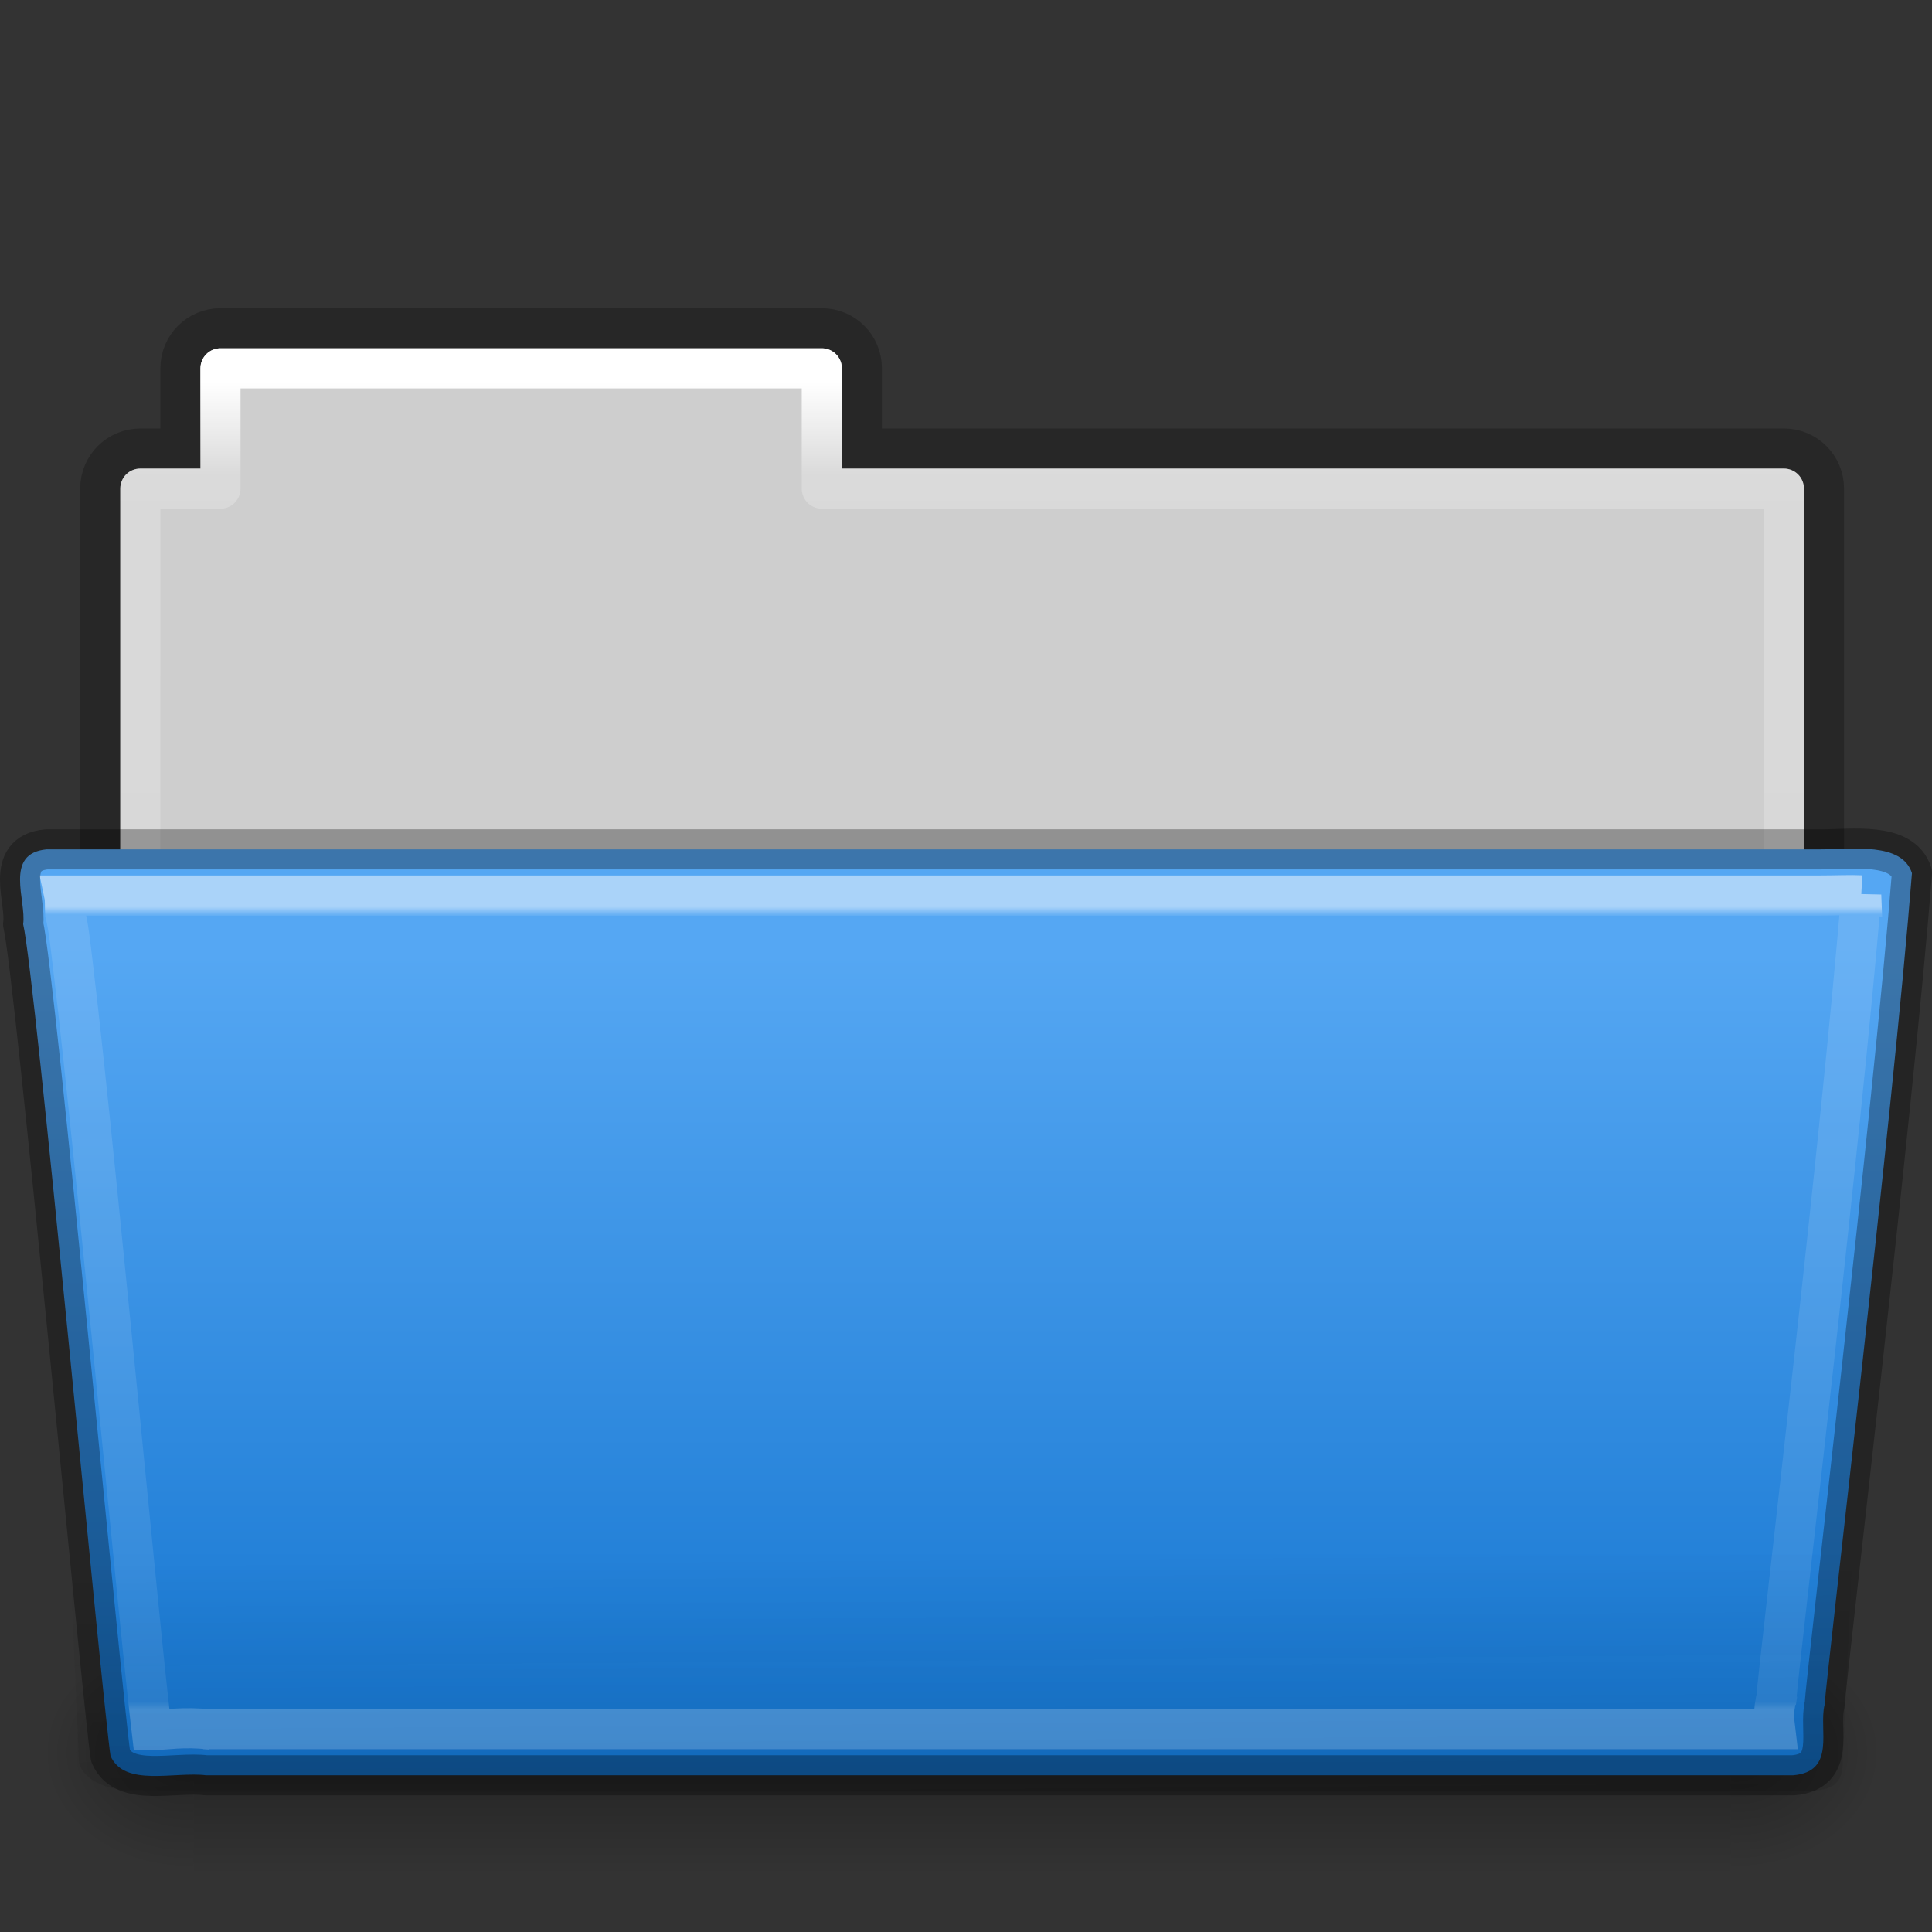 <?xml version="1.0" encoding="UTF-8" standalone="no"?>
<!-- Created with Inkscape (http://www.inkscape.org/) -->

<svg
   xmlns:dc="http://purl.org/dc/elements/1.1/"
   xmlns:cc="http://creativecommons.org/ns#"
   xmlns:rdf="http://www.w3.org/1999/02/22-rdf-syntax-ns#"
   xmlns:svg="http://www.w3.org/2000/svg"
   xmlns="http://www.w3.org/2000/svg"
   xmlns:xlink="http://www.w3.org/1999/xlink"
   xmlns:sodipodi="http://sodipodi.sourceforge.net/DTD/sodipodi-0.dtd"
   xmlns:inkscape="http://www.inkscape.org/namespaces/inkscape"
   width="64"
   height="64"
   id="svg21462"
   version="1.1"
   inkscape:version="0.92.2 5c3e80d, 2017-08-06"
   sodipodi:docname="folder-open.svg">
  <rect width="100%" height="100%" fill="#333333" stroke="none"/>
  <defs
     id="defs21464">
    <linearGradient
       inkscape:collect="always"
       xlink:href="#linearGradient22424-6-2"
       id="linearGradient6594"
       gradientUnits="userSpaceOnUse"
       gradientTransform="matrix(0.892,0,0,1.058,3.121,5.354)"
       x1="112.614"
       y1="24.172"
       x2="112.614"
       y2="43.102" />
    <linearGradient
       id="linearGradient22424-6-2">
      <stop
         id="stop22426-9-5"
         style="stop-color:#ffffff;stop-opacity:1"
         offset="0" />
      <stop
         id="stop22428-1-5"
         style="stop-color:#ffffff;stop-opacity:0.235"
         offset="0.01" />
      <stop
         id="stop22430-5-7"
         style="stop-color:#ffffff;stop-opacity:0.157"
         offset="0.99" />
      <stop
         id="stop22432-2-2"
         style="stop-color:#ffffff;stop-opacity:0.392"
         offset="1" />
    </linearGradient>
    <linearGradient
       inkscape:collect="always"
       xlink:href="#linearGradient6129-963-697-142-998-580-273-0-7-0-3-0"
       id="linearGradient6298"
       gradientUnits="userSpaceOnUse"
       gradientTransform="matrix(1.52,0,0,1.059,-4.603,-3.253)"
       x1="22.935"
       y1="49.629"
       x2="22.809"
       y2="36.658" />
    <linearGradient
       id="linearGradient6129-963-697-142-998-580-273-0-7-0-3-0">
      <stop
         id="stop2661-3-7-4-3-8"
         style="stop-color:#0a0a0a;stop-opacity:0.498"
         offset="0" />
      <stop
         id="stop2663-2-2-0-42-7"
         style="stop-color:#0a0a0a;stop-opacity:0"
         offset="1" />
    </linearGradient>
    <linearGradient
       inkscape:collect="always"
       xlink:href="#linearGradient4632-0-6-4-7"
       id="linearGradient6301"
       gradientUnits="userSpaceOnUse"
       gradientTransform="matrix(1.328,0,0,1.375,17.393,-7.9)"
       x1="35.793"
       y1="17.118"
       x2="35.793"
       y2="36.752" />
    <linearGradient
       id="linearGradient4632-0-6-4">
      <stop
         style="stop-color:#aacb7d;stop-opacity:1;"
         offset="0"
         id="stop4634-4-4-7" />
      <stop
         style="stop-color:#709937;stop-opacity:1;"
         offset="1"
         id="stop4636-3-1-5" />
    </linearGradient>
    <radialGradient
       inkscape:collect="always"
       xlink:href="#linearGradient5060-820-9-7-9-2-8"
       id="radialGradient6306"
       gradientUnits="userSpaceOnUse"
       gradientTransform="matrix(-0.041,0,0,0.033,31.06,26.003)"
       cx="605.714"
       cy="486.648"
       fx="605.714"
       fy="486.648"
       r="117.143" />
    <linearGradient
       id="linearGradient5060-820-9-7-9-2-8">
      <stop
         id="stop2681-5-7-9-0-2"
         style="stop-color:#000000;stop-opacity:1"
         offset="0" />
      <stop
         id="stop2683-8-2-4-7-6"
         style="stop-color:#000000;stop-opacity:0"
         offset="1" />
    </linearGradient>
    <radialGradient
       inkscape:collect="always"
       xlink:href="#linearGradient5060-179-2-4-8-3-2"
       id="radialGradient6309"
       gradientUnits="userSpaceOnUse"
       gradientTransform="matrix(0.041,0,0,0.033,32.681,26.003)"
       cx="605.714"
       cy="486.648"
       fx="605.714"
       fy="486.648"
       r="117.143" />
    <linearGradient
       id="linearGradient5060-179-2-4-8-3-2">
      <stop
         id="stop2675-9-3-5-60-7"
         style="stop-color:#000000;stop-opacity:1"
         offset="0" />
      <stop
         id="stop2677-1-2-3-7-4"
         style="stop-color:#000000;stop-opacity:0"
         offset="1" />
    </linearGradient>
    <linearGradient
       inkscape:collect="always"
       xlink:href="#linearGradient5048-585-4-1-5-3-4"
       id="linearGradient6312"
       gradientUnits="userSpaceOnUse"
       gradientTransform="matrix(0.105,0,0,0.033,-6.232,26.003)"
       x1="302.857"
       y1="366.648"
       x2="302.857"
       y2="609.505" />
    <linearGradient
       id="linearGradient5048-585-4-1-5-3-4">
      <stop
         id="stop2667-5-3-5-7-3"
         style="stop-color:#000000;stop-opacity:0"
         offset="0" />
      <stop
         id="stop2669-4-5-9-1-4"
         style="stop-color:#000000;stop-opacity:1"
         offset="0.5" />
      <stop
         id="stop2671-2-7-9-1-4"
         style="stop-color:#000000;stop-opacity:0"
         offset="1" />
    </linearGradient>
    <linearGradient
       inkscape:collect="always"
       xlink:href="#linearGradient4507-9-9-6-5-8"
       id="linearGradient6315"
       gradientUnits="userSpaceOnUse"
       gradientTransform="matrix(1.184,0,0,1.405,4.144,-9.304)"
       x1="21.37"
       y1="4.248"
       x2="21.37"
       y2="34.143" />
    <linearGradient
       id="linearGradient4507-9-9-6-5-8">
      <stop
         id="stop4509-9-7-6-8-9"
         style="stop-color:#ffffff;stop-opacity:1"
         offset="0" />
      <stop
         id="stop4511-7-2-0-9-6"
         style="stop-color:#ffffff;stop-opacity:0.235"
         offset="0.074" />
      <stop
         id="stop4513-2-4-3-1-8"
         style="stop-color:#ffffff;stop-opacity:0.157"
         offset="0.99" />
      <stop
         id="stop4515-3-2-4-1-3"
         style="stop-color:#ffffff;stop-opacity:0.392"
         offset="1" />
    </linearGradient>
    <linearGradient
       id="linearGradient4646-6-1-3-5-8">
      <stop
         offset="0"
         style="stop-color:#f9f9f9;stop-opacity:1"
         id="stop4648-2-1-9-37-1" />
      <stop
         offset="1"
         style="stop-color:#d8d8d8;stop-opacity:1"
         id="stop4650-3-28-6-7-5" />
    </linearGradient>
    <linearGradient
       id="linearGradient3104-8-8-97-4-6-2-7-1-1-9">
      <stop
         offset="0"
         style="stop-color:#000000;stop-opacity:0.322"
         id="stop3106-5-4-3-5-0-1-2-6-7-2" />
      <stop
         offset="1"
         style="stop-color:#000000;stop-opacity:0.278"
         id="stop3108-4-3-7-8-2-4-2-3-2-8" />
    </linearGradient>
    <linearGradient
       y2="3.634"
       x2="-51.786"
       y1="53.514"
       x1="-51.786"
       gradientTransform="matrix(1.072,0,0,1.107,141.927,-16.506)"
       gradientUnits="userSpaceOnUse"
       id="linearGradient21460"
       xlink:href="#linearGradient3104-8-8-97-4-6-2-7-1-1-9"
       inkscape:collect="always" />
    <linearGradient
       id="linearGradient4632-0-6-4-7">
      <stop
         style="stop-color:#55a7f3;stop-opacity:1;"
         offset="0"
         id="stop4634-4-4-7-5" />
      <stop
         style="stop-color:#1374cf;stop-opacity:1;"
         offset="1"
         id="stop4636-3-1-5-3" />
    </linearGradient>
  </defs>
  <sodipodi:namedview
     id="base"
     pagecolor="#ffffff"
     bordercolor="#666666"
     borderopacity="1.0"
     inkscape:pageopacity="0.0"
     inkscape:pageshadow="2"
     inkscape:zoom="4.9497475"
     inkscape:cx="-9.8047982"
     inkscape:cy="11.41374"
     inkscape:current-layer="layer1"
     showgrid="true"
     inkscape:grid-bbox="true"
     inkscape:document-units="px"
     inkscape:window-width="1920"
     inkscape:window-height="1011"
     inkscape:window-x="0"
     inkscape:window-y="32"
     inkscape:window-maximized="1" />
  <g
     id="layer1"
     inkscape:label="Layer 1"
     inkscape:groupmode="layer"
     transform="translate(0,16)">
    <path
       inkscape:connector-curvature="0"
       style="color:#000000;display:inline;overflow:visible;visibility:visible;opacity:0.8;fill:none;stroke:url(#linearGradient21460);stroke-width:1.328;stroke-linecap:butt;stroke-linejoin:miter;stroke-miterlimit:4;stroke-dasharray:none;stroke-dashoffset:0;stroke-opacity:1;marker:none;enable-background:accumulate"
       d="m 7.304,-5.126 c -0.736,0 -1.328,0.592 -1.328,1.328 v 2.656 H 4.648 c -0.736,0 -1.328,0.592 -1.328,1.328 V 16.121 H 60.422 V 0.186 c 0,-0.736 -0.592,-1.328 -1.328,-1.328 H 28.551 V -3.798 c 0,-0.736 -0.592,-1.328 -1.328,-1.328 z"
       id="rect4251-0-0-9-7-3-3"
       sodipodi:nodetypes="sscssccsscsss" />
    <path
       inkscape:connector-curvature="0"
       style="color:#000000;display:inline;overflow:visible;visibility:visible;fill:#cecece;fill-opacity:1;fill-rule:nonzero;stroke:none;stroke-width:1.328;marker:none;enable-background:accumulate"
       d="m 7.304,-4.462 c -0.368,0 -0.664,0.296 -0.664,0.664 v 3.32 H 4.648 c -0.368,0 -0.664,0.296 -0.664,0.664 V 16.121 H 59.758 V 0.186 c 0,-0.368 -0.296,-0.664 -0.664,-0.664 H 27.887 V -3.798 c 0,-0.368 -0.296,-0.664 -0.664,-0.664 z"
       id="rect4251-4-8-2-72-8"
       sodipodi:nodetypes="sscssccsscsss" />
    <path
       inkscape:connector-curvature="0"
       style="color:#000000;display:inline;overflow:visible;visibility:visible;fill:none;stroke:url(#linearGradient6315);stroke-width:1.328;stroke-linecap:round;stroke-linejoin:round;stroke-miterlimit:4;stroke-dasharray:none;stroke-dashoffset:0;stroke-opacity:1;marker:none;enable-background:accumulate"
       d="M 7.304,-3.798 V 0.186 H 4.648 V 14.793 H 59.094 V 0.186 H 27.223 V -3.798 Z"
       id="rect4251-9-9-8-1-7-6"
       sodipodi:nodetypes="ccccccccc" />
    <rect
       style="display:inline;overflow:visible;visibility:visible;opacity:0.3;fill:url(#linearGradient6312);fill-opacity:1;fill-rule:nonzero;stroke:none;stroke-width:1.328;marker:none"
       id="rect4173-6-1-6-8-3"
       y="38.032"
       x="6.418"
       height="7.968"
       width="50.905" />
    <path
       style="display:inline;overflow:visible;visibility:visible;opacity:0.3;fill:url(#radialGradient6309);fill-opacity:1;fill-rule:nonzero;stroke:none;stroke-width:1.328;marker:none"
       id="path5058-7-5-8-1-4"
       inkscape:connector-curvature="0"
       d="m 57.323,38.033 c 0,0 0,7.967 0,7.967 2.106,0.015 5.09,-1.785 5.09,-3.984 0,-2.199 -2.35,-3.983 -5.09,-3.983 z" />
    <path
       style="display:inline;overflow:visible;visibility:visible;opacity:0.3;fill:url(#radialGradient6306);fill-opacity:1;fill-rule:nonzero;stroke:none;stroke-width:1.328;marker:none"
       id="path5018-8-7-1-0-4"
       inkscape:connector-curvature="0"
       d="m 6.418,38.033 c 0,0 0,7.967 0,7.967 -2.106,0.015 -5.09,-1.785 -5.09,-3.984 0,-2.199 2.35,-3.983 5.09,-3.983 z" />
    <path
       d="m 1.544,12.137 c -1.424,0.134 -0.663,1.699 -0.777,2.478 0.399,1.616 2.625,25.807 2.894,27.55 0.454,1.047 2.117,0.511 3.171,0.644 17.52,0 35.041,0 52.561,0 1.447,-0.116 0.845,-1.526 1.049,-2.334 0.082,-1.175 2.266,-19.574 2.894,-27.55 -0.334,-1.035 -1.976,-0.788 -3.005,-0.788 -18.71,0 -40.077,0 -58.787,0 z"
       inkscape:connector-curvature="0"
       id="path7314-3-7"
       style="color:#000000;display:inline;overflow:visible;visibility:visible;fill:url(#linearGradient6301);fill-opacity:1;fill-rule:nonzero;stroke:none;stroke-width:1.328;marker:none;enable-background:accumulate" />
    <path
       style="opacity:0.4;fill:url(#linearGradient6298);fill-opacity:1;stroke:none;stroke-width:1.328"
       id="path6127-7-0-2-7-0"
       inkscape:connector-curvature="0"
       d="m 2.733,12.631 58.292,4.25e-4 c 0.842,0 1.388,0.472 1.388,1.059 l -1.371,28.614 c 0.02,0.742 -0.278,1.037 -1.256,1.021 L 4.304,43.306 c -0.842,0 -1.691,-0.438 -1.691,-1.025 L 1.345,13.69 c 0,-0.587 0.546,-1.059 1.388,-1.059 z" />
    <path
       sodipodi:type="inkscape:offset"
       inkscape:radius="-1.1481773"
       inkscape:original="M 83.15625 29.5 C 82.083543 29.600992 82.648027 30.788048 82.5625 31.375 C 82.862961 32.591969 84.547172 50.812311 84.75 52.125 C 85.091836 52.913453 86.362567 52.49366 87.15625 52.59375 L 126.71875 52.59375 C 127.80813 52.50667 127.34675 51.451674 127.5 50.84375 C 127.5621 49.959203 129.21477 36.100546 129.6875 30.09375 C 129.43632 29.314607 128.21275 29.5 127.4375 29.5 L 83.15625 29.5 z "
       style="color:#000000;display:inline;overflow:visible;visibility:visible;opacity:0.5;fill:none;stroke:url(#linearGradient6594);stroke-width:1;stroke-linecap:round;stroke-linejoin:miter;stroke-miterlimit:4;stroke-dasharray:none;stroke-dashoffset:0;stroke-opacity:1;marker:none;enable-background:accumulate"
       id="path22379-0-6"
       d="m 128.479,30.645 c -0.263,-0.014 -0.621,0.004 -1.041,0.004 H 83.656 c 0.022,0.104 0.011,0.27 0.021,0.451 0.088,0.355 0.121,0.697 0.197,1.324 0.076,0.627 0.168,1.447 0.27,2.4 0.204,1.906 0.449,4.341 0.691,6.777 0.242,2.437 0.481,4.875 0.672,6.785 0.165,1.652 0.274,2.643 0.326,3.082 0.317,-6.69e-4 0.812,-0.096 1.467,-0.014 l -0.145,-0.01 h 39.182 c -0.022,-0.192 -0.083,-0.361 0.049,-0.883 l -0.031,0.201 c 0.026,-0.367 0.134,-1.3 0.305,-2.818 0.171,-1.518 0.399,-3.52 0.639,-5.682 0.455,-4.097 0.93,-8.615 1.18,-11.619 z"
       transform="matrix(1.328,0,0,1.328,-108.964,-27.037)" />
    <path
       d="m 1.544,12.137 c -1.424,0.134 -0.663,1.699 -0.777,2.478 0.399,1.616 2.625,25.807 2.894,27.55 0.454,1.047 2.117,0.511 3.171,0.644 17.52,0 35.041,0 52.561,0 1.447,-0.116 0.845,-1.526 1.049,-2.334 0.082,-1.175 2.266,-19.574 2.894,-27.55 -0.334,-1.035 -1.976,-0.788 -3.005,-0.788 -18.71,0 -40.077,0 -58.787,0 z"
       inkscape:connector-curvature="0"
       id="path7314-3-7-4"
       style="color:#000000;display:inline;overflow:visible;visibility:visible;opacity:0.3;fill:none;stroke:#000000;stroke-width:1.328;stroke-linecap:round;stroke-linejoin:round;stroke-miterlimit:4;stroke-dasharray:none;stroke-dashoffset:0;stroke-opacity:1;marker:none;enable-background:accumulate" />
  </g>
</svg>

